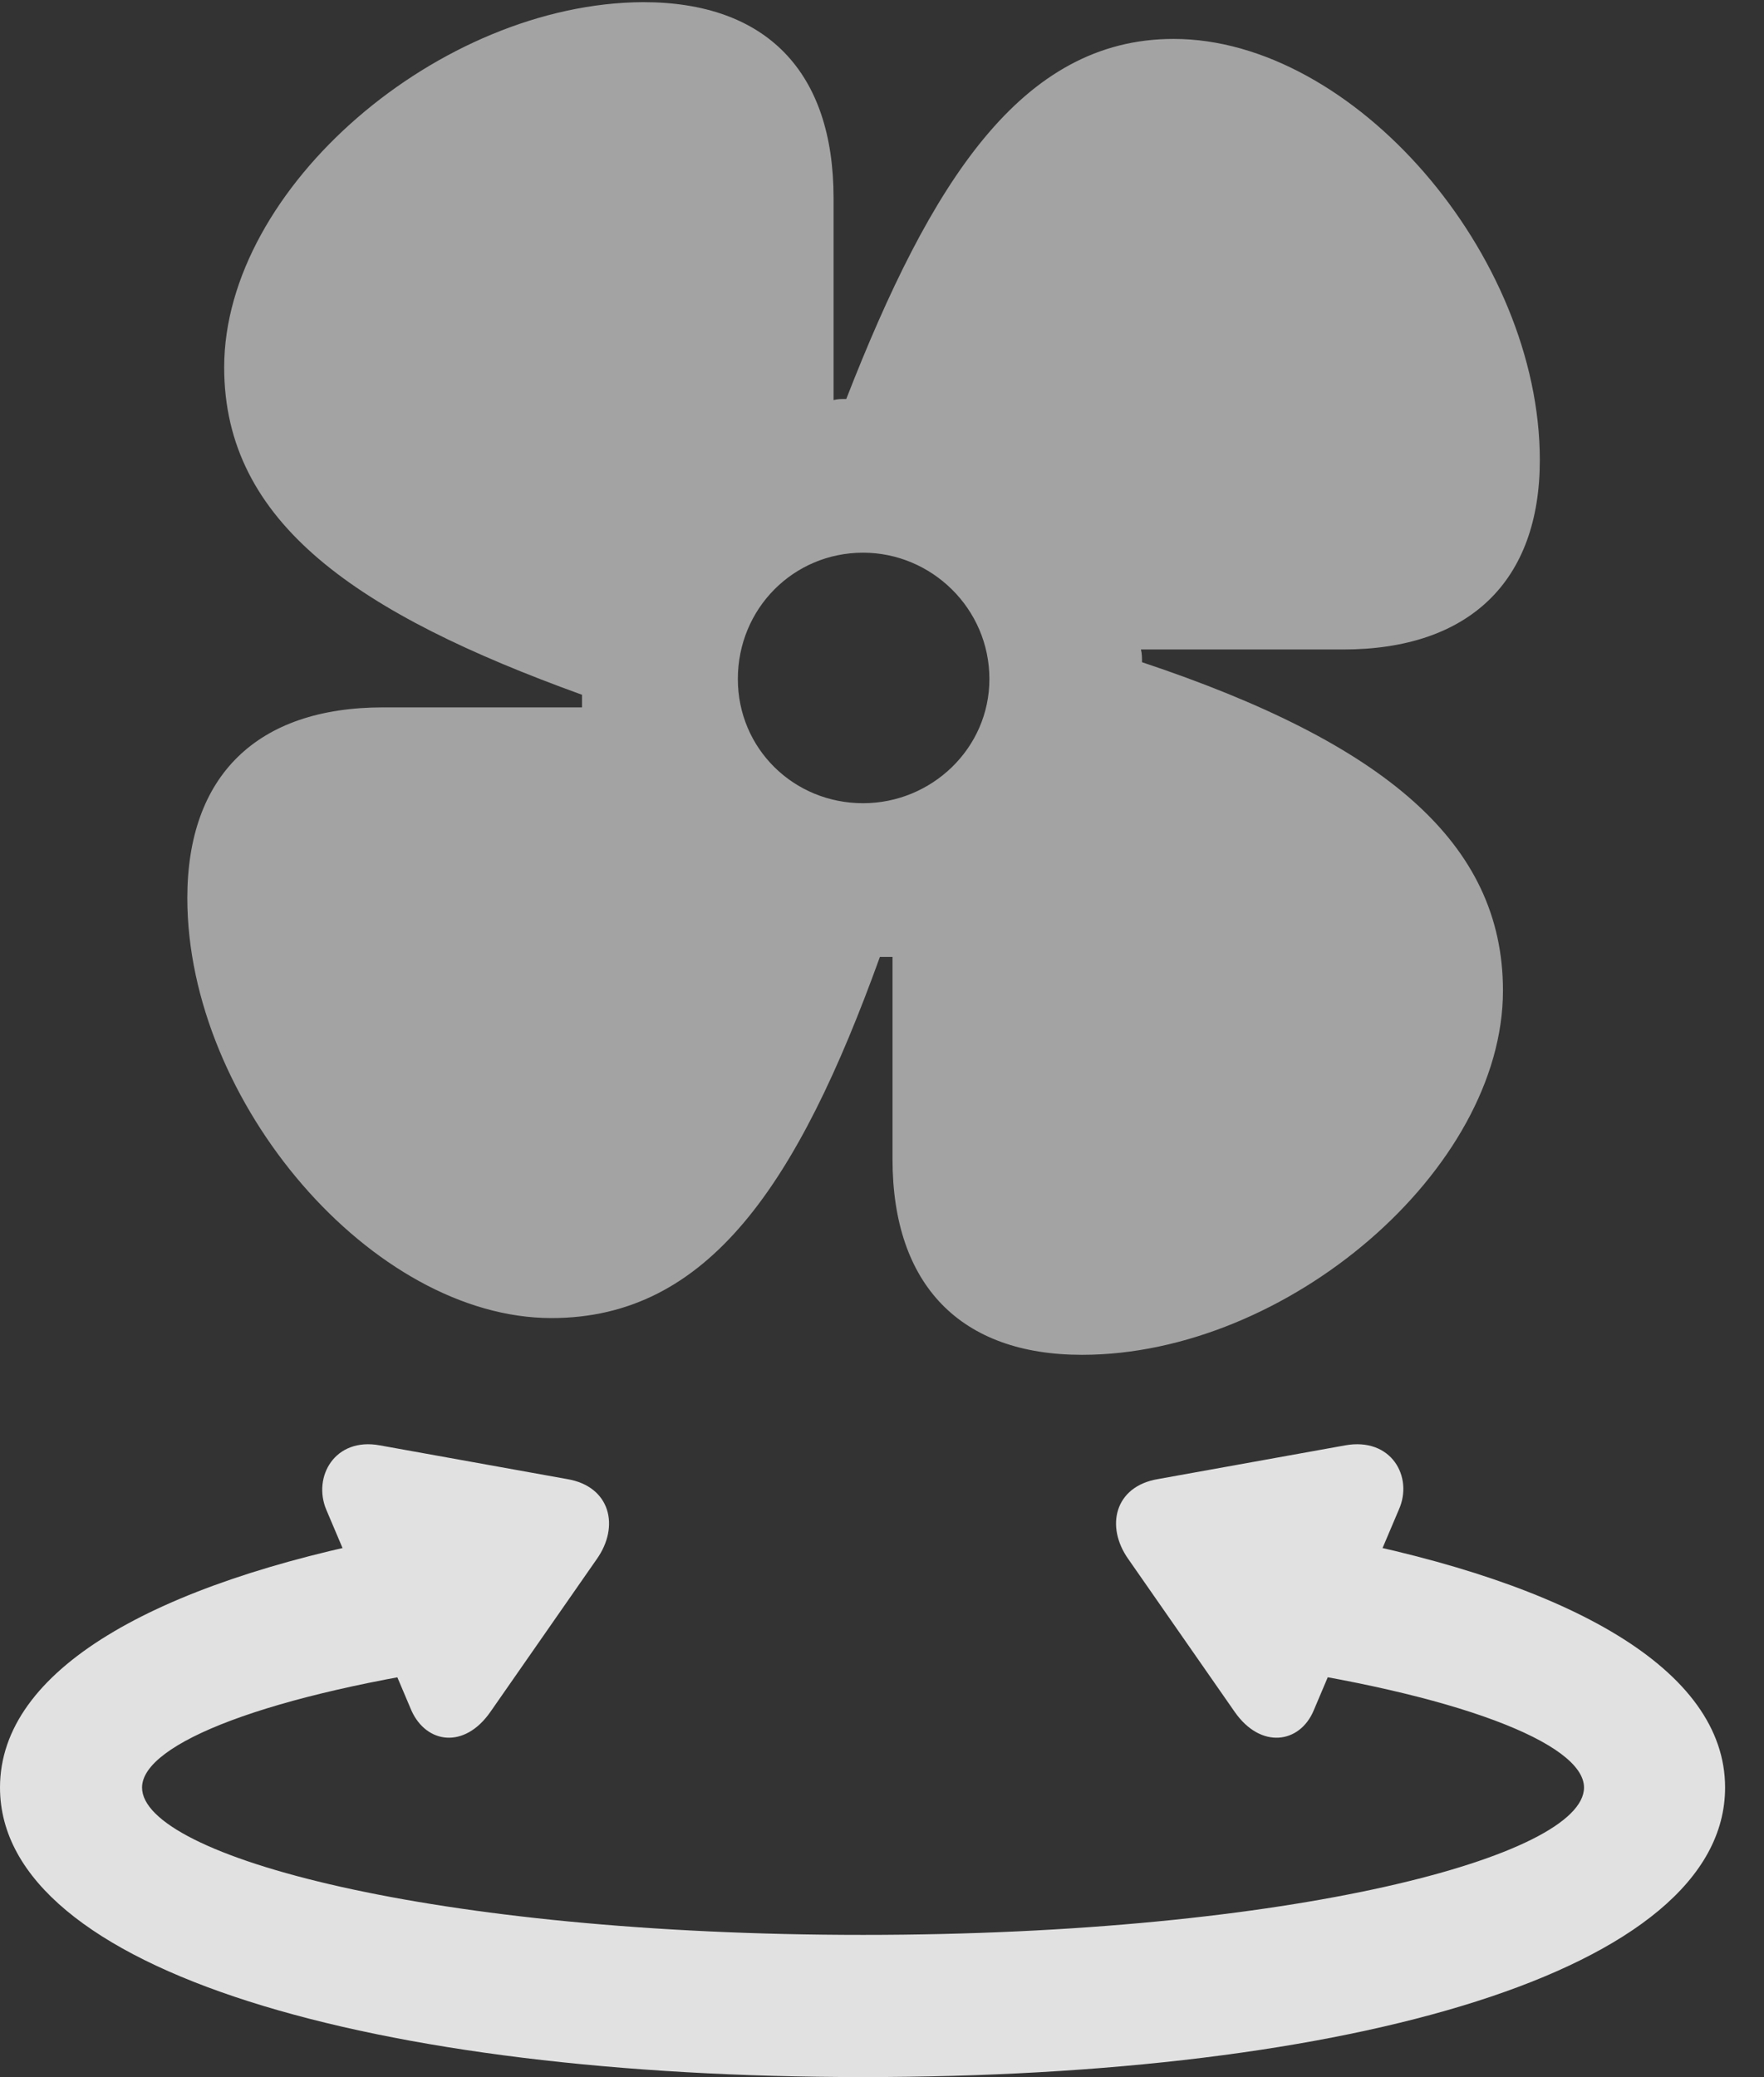 <?xml version="1.0" encoding="UTF-8"?>
<!--Generator: Apple Native CoreSVG 232.5-->
<!DOCTYPE svg
PUBLIC "-//W3C//DTD SVG 1.1//EN"
       "http://www.w3.org/Graphics/SVG/1.1/DTD/svg11.dtd">
<svg version="1.1" xmlns="http://www.w3.org/2000/svg" xmlns:xlink="http://www.w3.org/1999/xlink" width="16.367" height="19.268">
 <rect width="100%" height="100%" fill="#333333" stroke="none"/>
 <g>
  <rect height="19.268" opacity="0" width="16.367" x="0" y="0"/>
  <path d="M8.008 19.268C12.52 19.268 16.006 18.291 16.006 16.582C16.006 15.488 14.57 14.688 12.344 14.258L11.582 15.44C13.525 15.713 14.697 16.172 14.697 16.582C14.697 17.217 11.992 17.949 8.008 17.949C4.014 17.949 1.318 17.217 1.318 16.582C1.318 16.172 2.49 15.713 4.424 15.44L3.662 14.258C1.436 14.688 0 15.488 0 16.582C0 18.291 3.486 19.268 8.008 19.268ZM3.027 14.004L3.818 15.869C3.955 16.172 4.307 16.23 4.551 15.879L5.537 14.463C5.752 14.16 5.664 13.789 5.264 13.721L3.525 13.408C3.105 13.33 2.9 13.701 3.027 14.004ZM12.979 14.004C13.115 13.701 12.91 13.33 12.48 13.408L10.742 13.721C10.342 13.789 10.254 14.16 10.469 14.463L11.455 15.879C11.699 16.23 12.06 16.172 12.188 15.869Z" fill="#ffffff" fill-opacity="0.85"/>
  <path d="M1.738 8.33C1.738 10.225 3.457 12.227 5.117 12.227C6.572 12.227 7.402 10.986 8.164 8.877C8.213 8.877 8.242 8.877 8.281 8.877L8.281 10.752C8.281 11.924 8.916 12.568 10.039 12.568C11.943 12.568 13.945 10.85 13.945 9.189C13.945 7.822 12.852 6.895 10.596 6.143C10.596 6.104 10.596 6.064 10.586 6.025L12.461 6.025C13.633 6.025 14.287 5.391 14.287 4.268C14.287 2.363 12.559 0.361 10.889 0.361C9.473 0.361 8.633 1.699 7.852 3.701C7.803 3.701 7.773 3.701 7.734 3.711L7.734 1.836C7.734 0.664 7.109 0.02 5.967 0.02C4.082 0.029 2.08 1.738 2.08 3.408C2.08 4.854 3.32 5.693 5.4 6.445C5.4 6.484 5.4 6.523 5.4 6.562L3.555 6.562C2.383 6.562 1.738 7.197 1.738 8.33ZM8.008 7.451C7.363 7.451 6.846 6.943 6.846 6.299C6.846 5.645 7.363 5.127 8.008 5.127C8.643 5.127 9.18 5.645 9.18 6.299C9.18 6.943 8.643 7.451 8.008 7.451Z" fill="#ffffff" fill-opacity="0.55"/>
 </g>
</svg>
